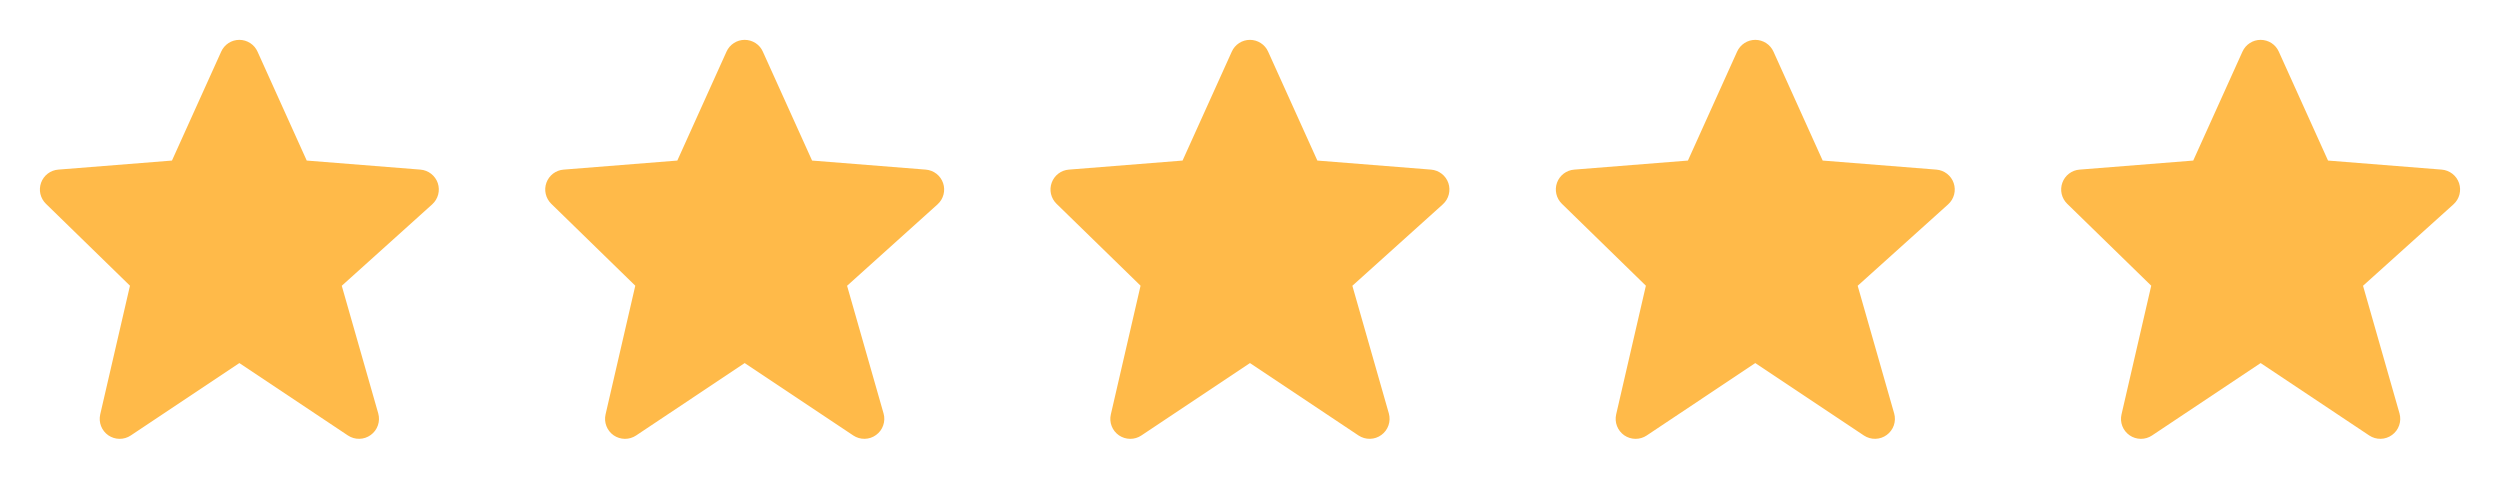 <svg width="71" height="14" viewBox="0 0 71 14" fill="none" xmlns="http://www.w3.org/2000/svg">
<path d="M12.433 5.2C12.397 5.095 12.331 5.003 12.244 4.935C12.157 4.867 12.051 4.826 11.941 4.817L8.711 4.56L7.314 1.467C7.269 1.367 7.197 1.282 7.105 1.223C7.014 1.164 6.907 1.132 6.798 1.132C6.689 1.132 6.582 1.163 6.49 1.223C6.399 1.282 6.326 1.367 6.282 1.466L4.884 4.56L1.655 4.817C1.546 4.825 1.442 4.865 1.356 4.931C1.269 4.997 1.204 5.087 1.167 5.189C1.13 5.291 1.123 5.402 1.147 5.508C1.172 5.614 1.226 5.711 1.304 5.787L3.691 8.114L2.846 11.769C2.821 11.88 2.829 11.995 2.87 12.101C2.911 12.207 2.983 12.298 3.076 12.363C3.17 12.427 3.28 12.462 3.394 12.463C3.508 12.464 3.619 12.431 3.713 12.368L6.798 10.311L9.882 12.368C9.979 12.432 10.092 12.465 10.208 12.462C10.324 12.46 10.436 12.422 10.53 12.353C10.624 12.285 10.694 12.19 10.732 12.08C10.77 11.971 10.773 11.852 10.742 11.741L9.706 8.116L12.275 5.803C12.443 5.651 12.505 5.415 12.433 5.2Z" fill="#FFBA49"/>
<path d="M26.784 5.2C26.748 5.095 26.683 5.003 26.596 4.935C26.508 4.867 26.403 4.826 26.292 4.817L23.063 4.56L21.665 1.467C21.621 1.367 21.549 1.282 21.457 1.223C21.365 1.164 21.259 1.132 21.149 1.132C21.04 1.132 20.933 1.163 20.842 1.223C20.75 1.282 20.678 1.366 20.633 1.466L19.236 4.56L16.006 4.817C15.898 4.825 15.794 4.865 15.707 4.931C15.621 4.997 15.555 5.087 15.518 5.189C15.481 5.291 15.474 5.402 15.499 5.508C15.523 5.614 15.578 5.711 15.655 5.787L18.042 8.114L17.198 11.769C17.172 11.879 17.181 11.995 17.222 12.101C17.263 12.207 17.334 12.298 17.428 12.363C17.521 12.427 17.632 12.462 17.746 12.463C17.859 12.464 17.97 12.431 18.065 12.368L21.149 10.311L24.234 12.368C24.33 12.432 24.444 12.465 24.56 12.462C24.676 12.46 24.788 12.422 24.881 12.353C24.975 12.285 25.046 12.19 25.083 12.08C25.121 11.971 25.125 11.852 25.093 11.741L24.057 8.116L26.627 5.803C26.795 5.651 26.857 5.414 26.784 5.2Z" fill="#FFBA49"/>
<path d="M41.134 5.2C41.098 5.095 41.033 5.003 40.945 4.935C40.858 4.867 40.752 4.826 40.642 4.817L37.413 4.56L36.015 1.467C35.971 1.367 35.898 1.282 35.806 1.223C35.715 1.164 35.608 1.132 35.499 1.132C35.39 1.132 35.283 1.163 35.191 1.223C35.1 1.282 35.027 1.366 34.983 1.466L33.585 4.56L30.356 4.817C30.247 4.825 30.143 4.865 30.057 4.931C29.97 4.997 29.905 5.087 29.868 5.189C29.831 5.291 29.824 5.402 29.848 5.508C29.873 5.614 29.927 5.711 30.005 5.787L32.392 8.114L31.548 11.769C31.522 11.879 31.53 11.995 31.571 12.101C31.612 12.207 31.684 12.298 31.777 12.363C31.871 12.427 31.982 12.462 32.095 12.463C32.209 12.464 32.32 12.431 32.414 12.368L35.499 10.311L38.583 12.368C38.68 12.432 38.794 12.465 38.91 12.462C39.025 12.46 39.138 12.422 39.231 12.353C39.325 12.285 39.395 12.19 39.433 12.08C39.471 11.971 39.474 11.852 39.443 11.741L38.407 8.116L40.976 5.803C41.145 5.651 41.206 5.414 41.134 5.2Z" fill="#FFBA49"/>
<path d="M55.485 5.2C55.45 5.095 55.384 5.003 55.297 4.935C55.209 4.867 55.104 4.826 54.994 4.817L51.764 4.56L50.367 1.467C50.322 1.367 50.25 1.282 50.158 1.223C50.066 1.164 49.96 1.132 49.851 1.132C49.742 1.132 49.635 1.163 49.543 1.223C49.452 1.282 49.379 1.366 49.334 1.466L47.937 4.56L44.707 4.817C44.599 4.825 44.495 4.865 44.408 4.931C44.322 4.997 44.256 5.087 44.219 5.189C44.182 5.291 44.176 5.402 44.2 5.508C44.224 5.614 44.279 5.711 44.357 5.787L46.743 8.114L45.899 11.769C45.874 11.879 45.882 11.995 45.923 12.101C45.964 12.207 46.036 12.298 46.129 12.363C46.222 12.427 46.333 12.462 46.447 12.463C46.56 12.464 46.672 12.431 46.766 12.368L49.85 10.311L52.935 12.368C53.032 12.432 53.145 12.465 53.261 12.462C53.377 12.46 53.489 12.422 53.583 12.353C53.676 12.285 53.747 12.19 53.785 12.08C53.822 11.971 53.826 11.852 53.794 11.741L52.758 8.116L55.328 5.803C55.496 5.651 55.558 5.414 55.485 5.2Z" fill="#FFBA49"/>
<path d="M69.837 5.2C69.801 5.095 69.736 5.003 69.648 4.935C69.561 4.867 69.456 4.826 69.345 4.817L66.116 4.56L64.718 1.467C64.674 1.367 64.601 1.282 64.51 1.223C64.418 1.164 64.311 1.132 64.202 1.132C64.093 1.132 63.986 1.163 63.895 1.223C63.803 1.282 63.731 1.366 63.686 1.466L62.288 4.56L59.059 4.817C58.95 4.825 58.847 4.865 58.76 4.931C58.673 4.997 58.608 5.087 58.571 5.189C58.534 5.291 58.527 5.402 58.551 5.508C58.576 5.614 58.63 5.711 58.708 5.787L61.095 8.114L60.251 11.769C60.225 11.879 60.233 11.995 60.274 12.101C60.315 12.207 60.387 12.298 60.481 12.363C60.574 12.427 60.685 12.462 60.798 12.463C60.912 12.464 61.023 12.431 61.117 12.368L64.202 10.311L67.287 12.368C67.383 12.432 67.497 12.465 67.613 12.462C67.728 12.46 67.841 12.422 67.934 12.353C68.028 12.285 68.098 12.19 68.136 12.08C68.174 11.971 68.177 11.852 68.146 11.741L67.11 8.116L69.679 5.803C69.848 5.651 69.909 5.414 69.837 5.2Z" fill="#FFBA49"/>
</svg>
